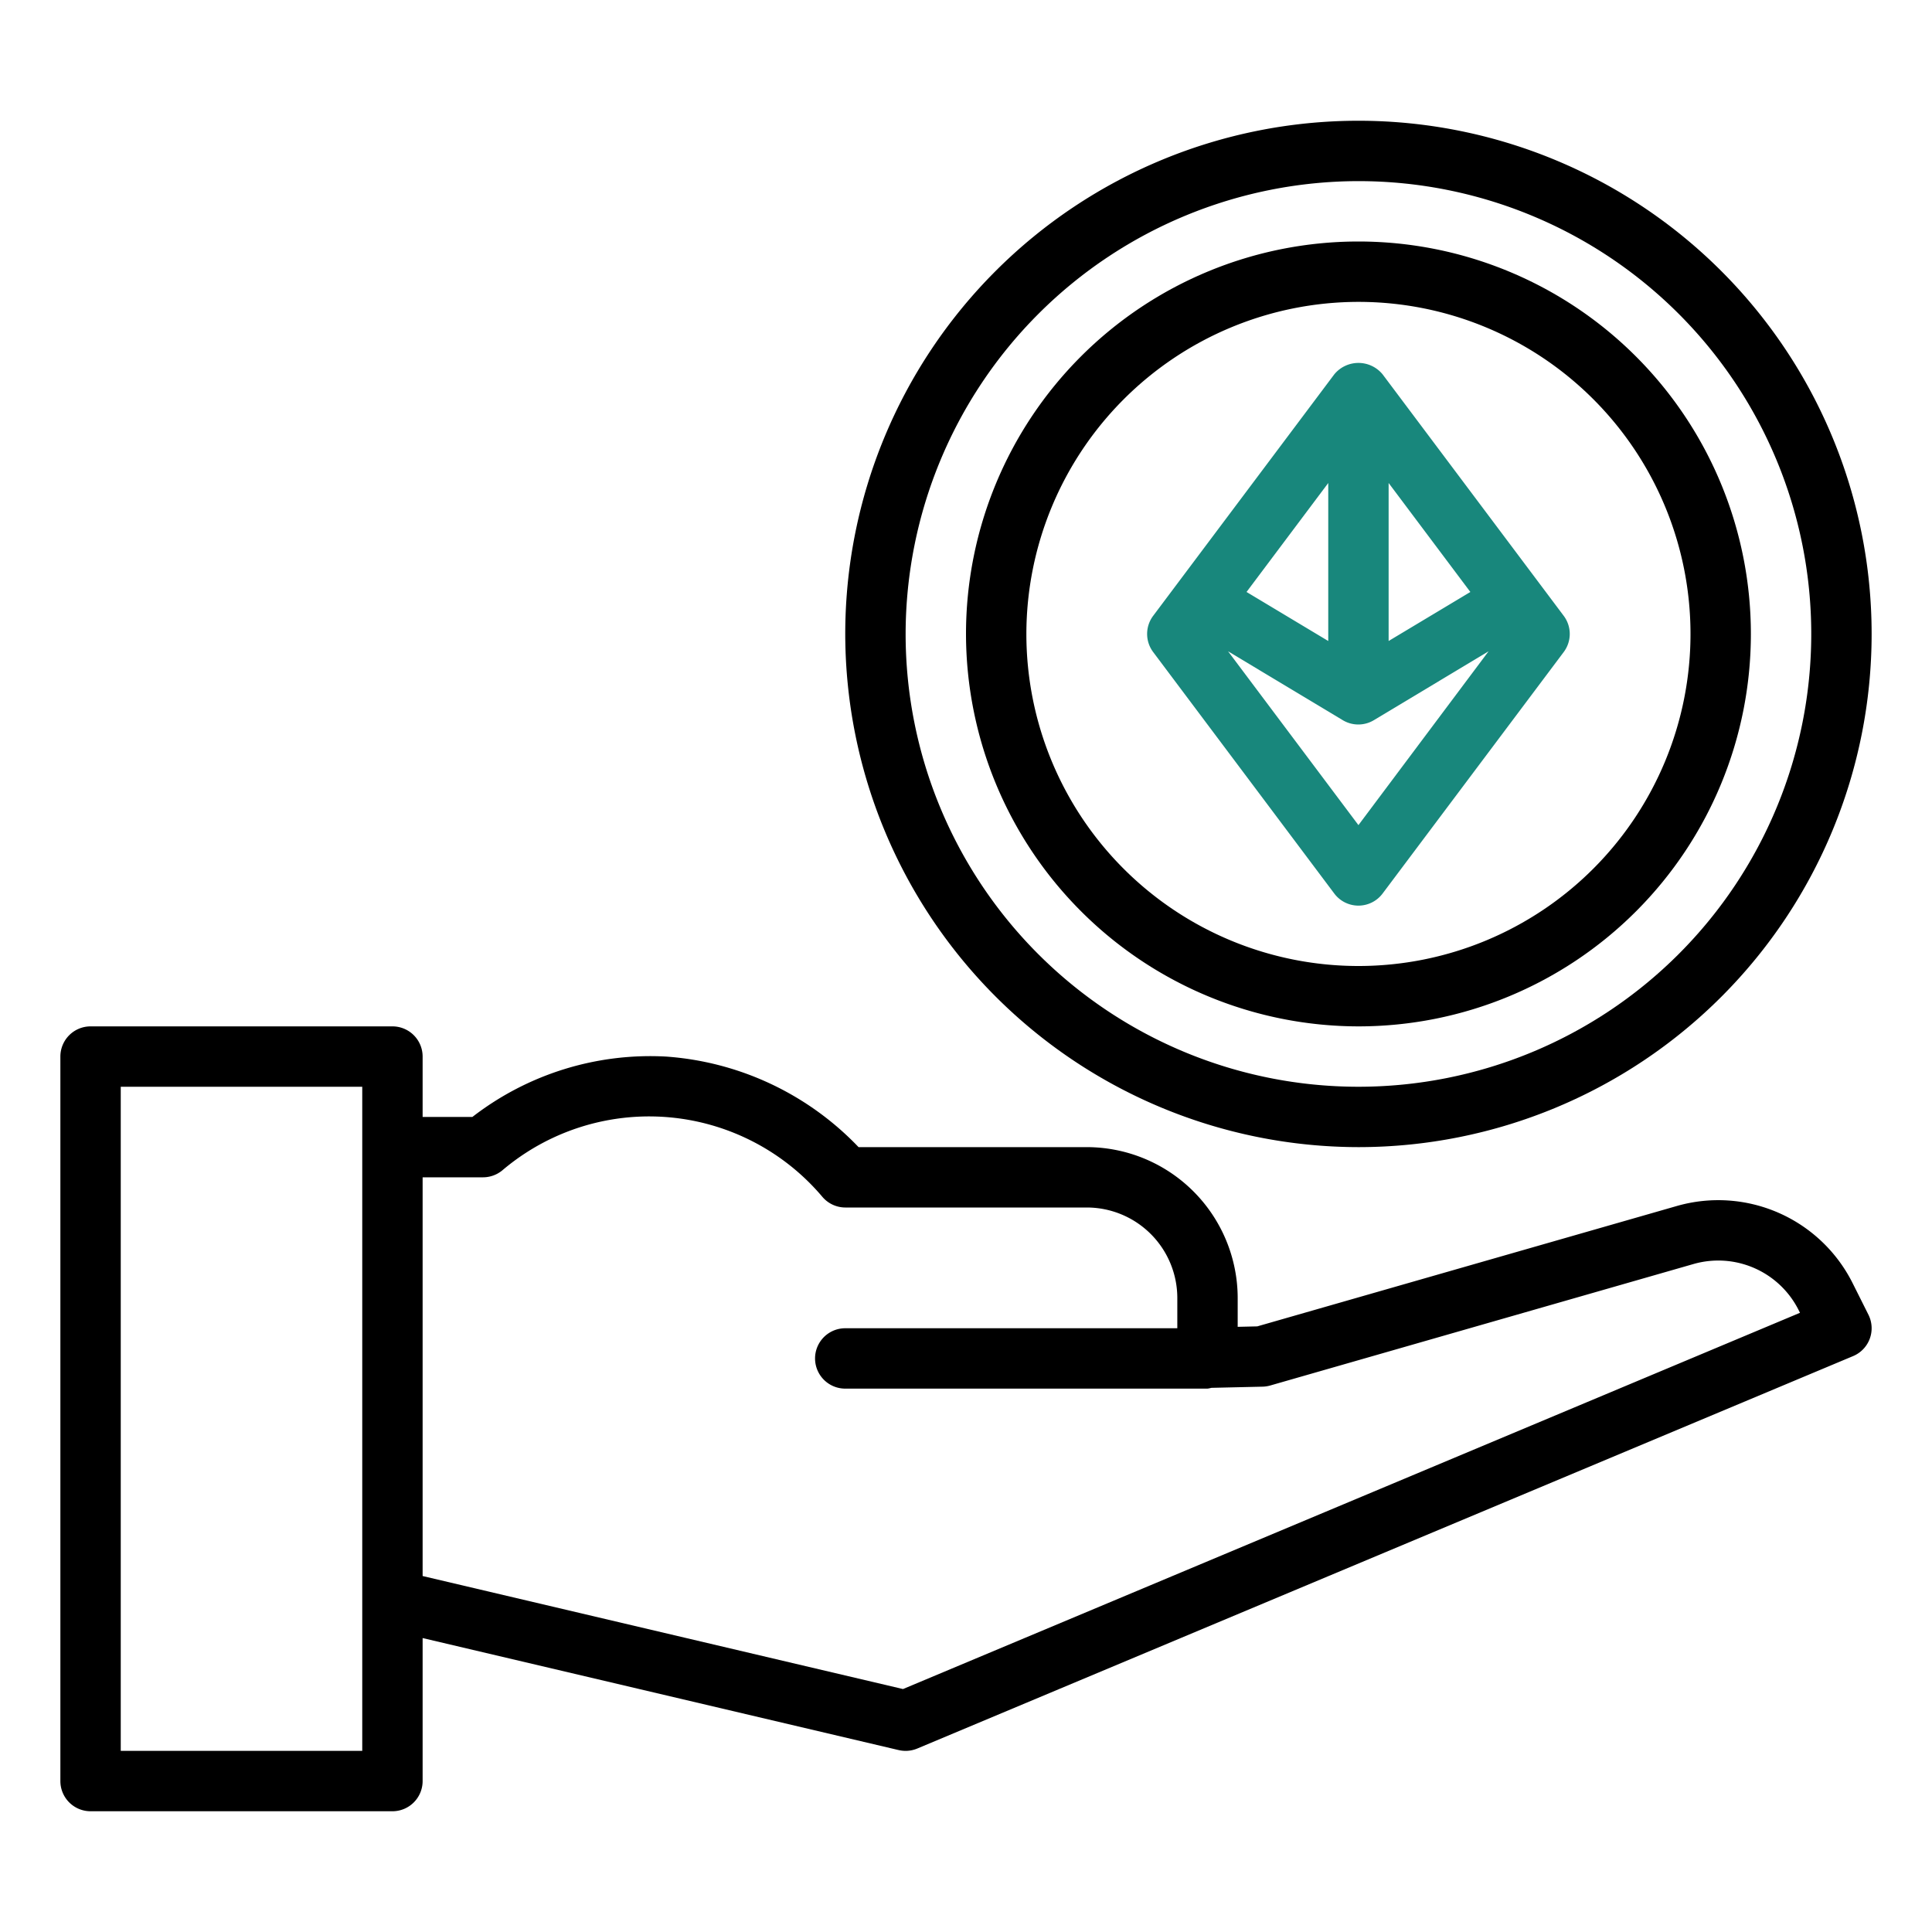 <svg xmlns="http://www.w3.org/2000/svg" viewBox="0 0 64 64"><g id="Outline"><path d="M44.2,29.6a1,1,0,0,0,1.6,0l6-8a1,1,0,0,0,0-1.2l-6-8a1.036,1.036,0,0,0-1.6,0l-6,8a1,1,0,0,0,0,1.2Zm.8-2.267-4.319-5.758,3.8,2.282a1,1,0,0,0,1.03,0l3.8-2.282ZM46,16l2.707,3.61L46,21.234Zm-2,5.234L41.293,19.61,44,16Z" id="id_101" style="fill: rgb(24, 135, 124);"></path><path d="M45,34A13,13,0,1,0,32,21,13.015,13.015,0,0,0,45,34Zm0-24A11,11,0,1,1,34,21,11.013,11.013,0,0,1,45,10Z" id="id_102"></path><path d="M61.372,42.509a4.978,4.978,0,0,0-5.824-2.559l-13.9,3.988L41,43.953V43a5.006,5.006,0,0,0-5-5H28.441a9.765,9.765,0,0,0-6.382-3,9.625,9.625,0,0,0-6.41,2H14V35a1,1,0,0,0-1-1H3a1,1,0,0,0-1,1V59a1,1,0,0,0,1,1H13a1,1,0,0,0,1-1V54.263l15.771,3.711A1.044,1.044,0,0,0,30,58a1,1,0,0,0,.387-.078l31-13a1,1,0,0,0,.508-1.369ZM12,58H4V36h8Zm17.913-2.048L14,52.208V39h2a1.006,1.006,0,0,0,.644-.234,7.513,7.513,0,0,1,10.6.883A1,1,0,0,0,28,40h8a3,3,0,0,1,3,3v1H28a1,1,0,0,0,0,2H40a.937.937,0,0,0,.128-.026l1.7-.039a1.026,1.026,0,0,0,.252-.039L56.1,41.872A2.98,2.98,0,0,1,59.583,43.4l.044.088Z" id="id_103"></path><path d="M45,38A17,17,0,1,0,28,21,17.019,17.019,0,0,0,45,38ZM45,6A15,15,0,1,1,30,21,15.017,15.017,0,0,1,45,6Z" id="id_104"></path></g></svg>